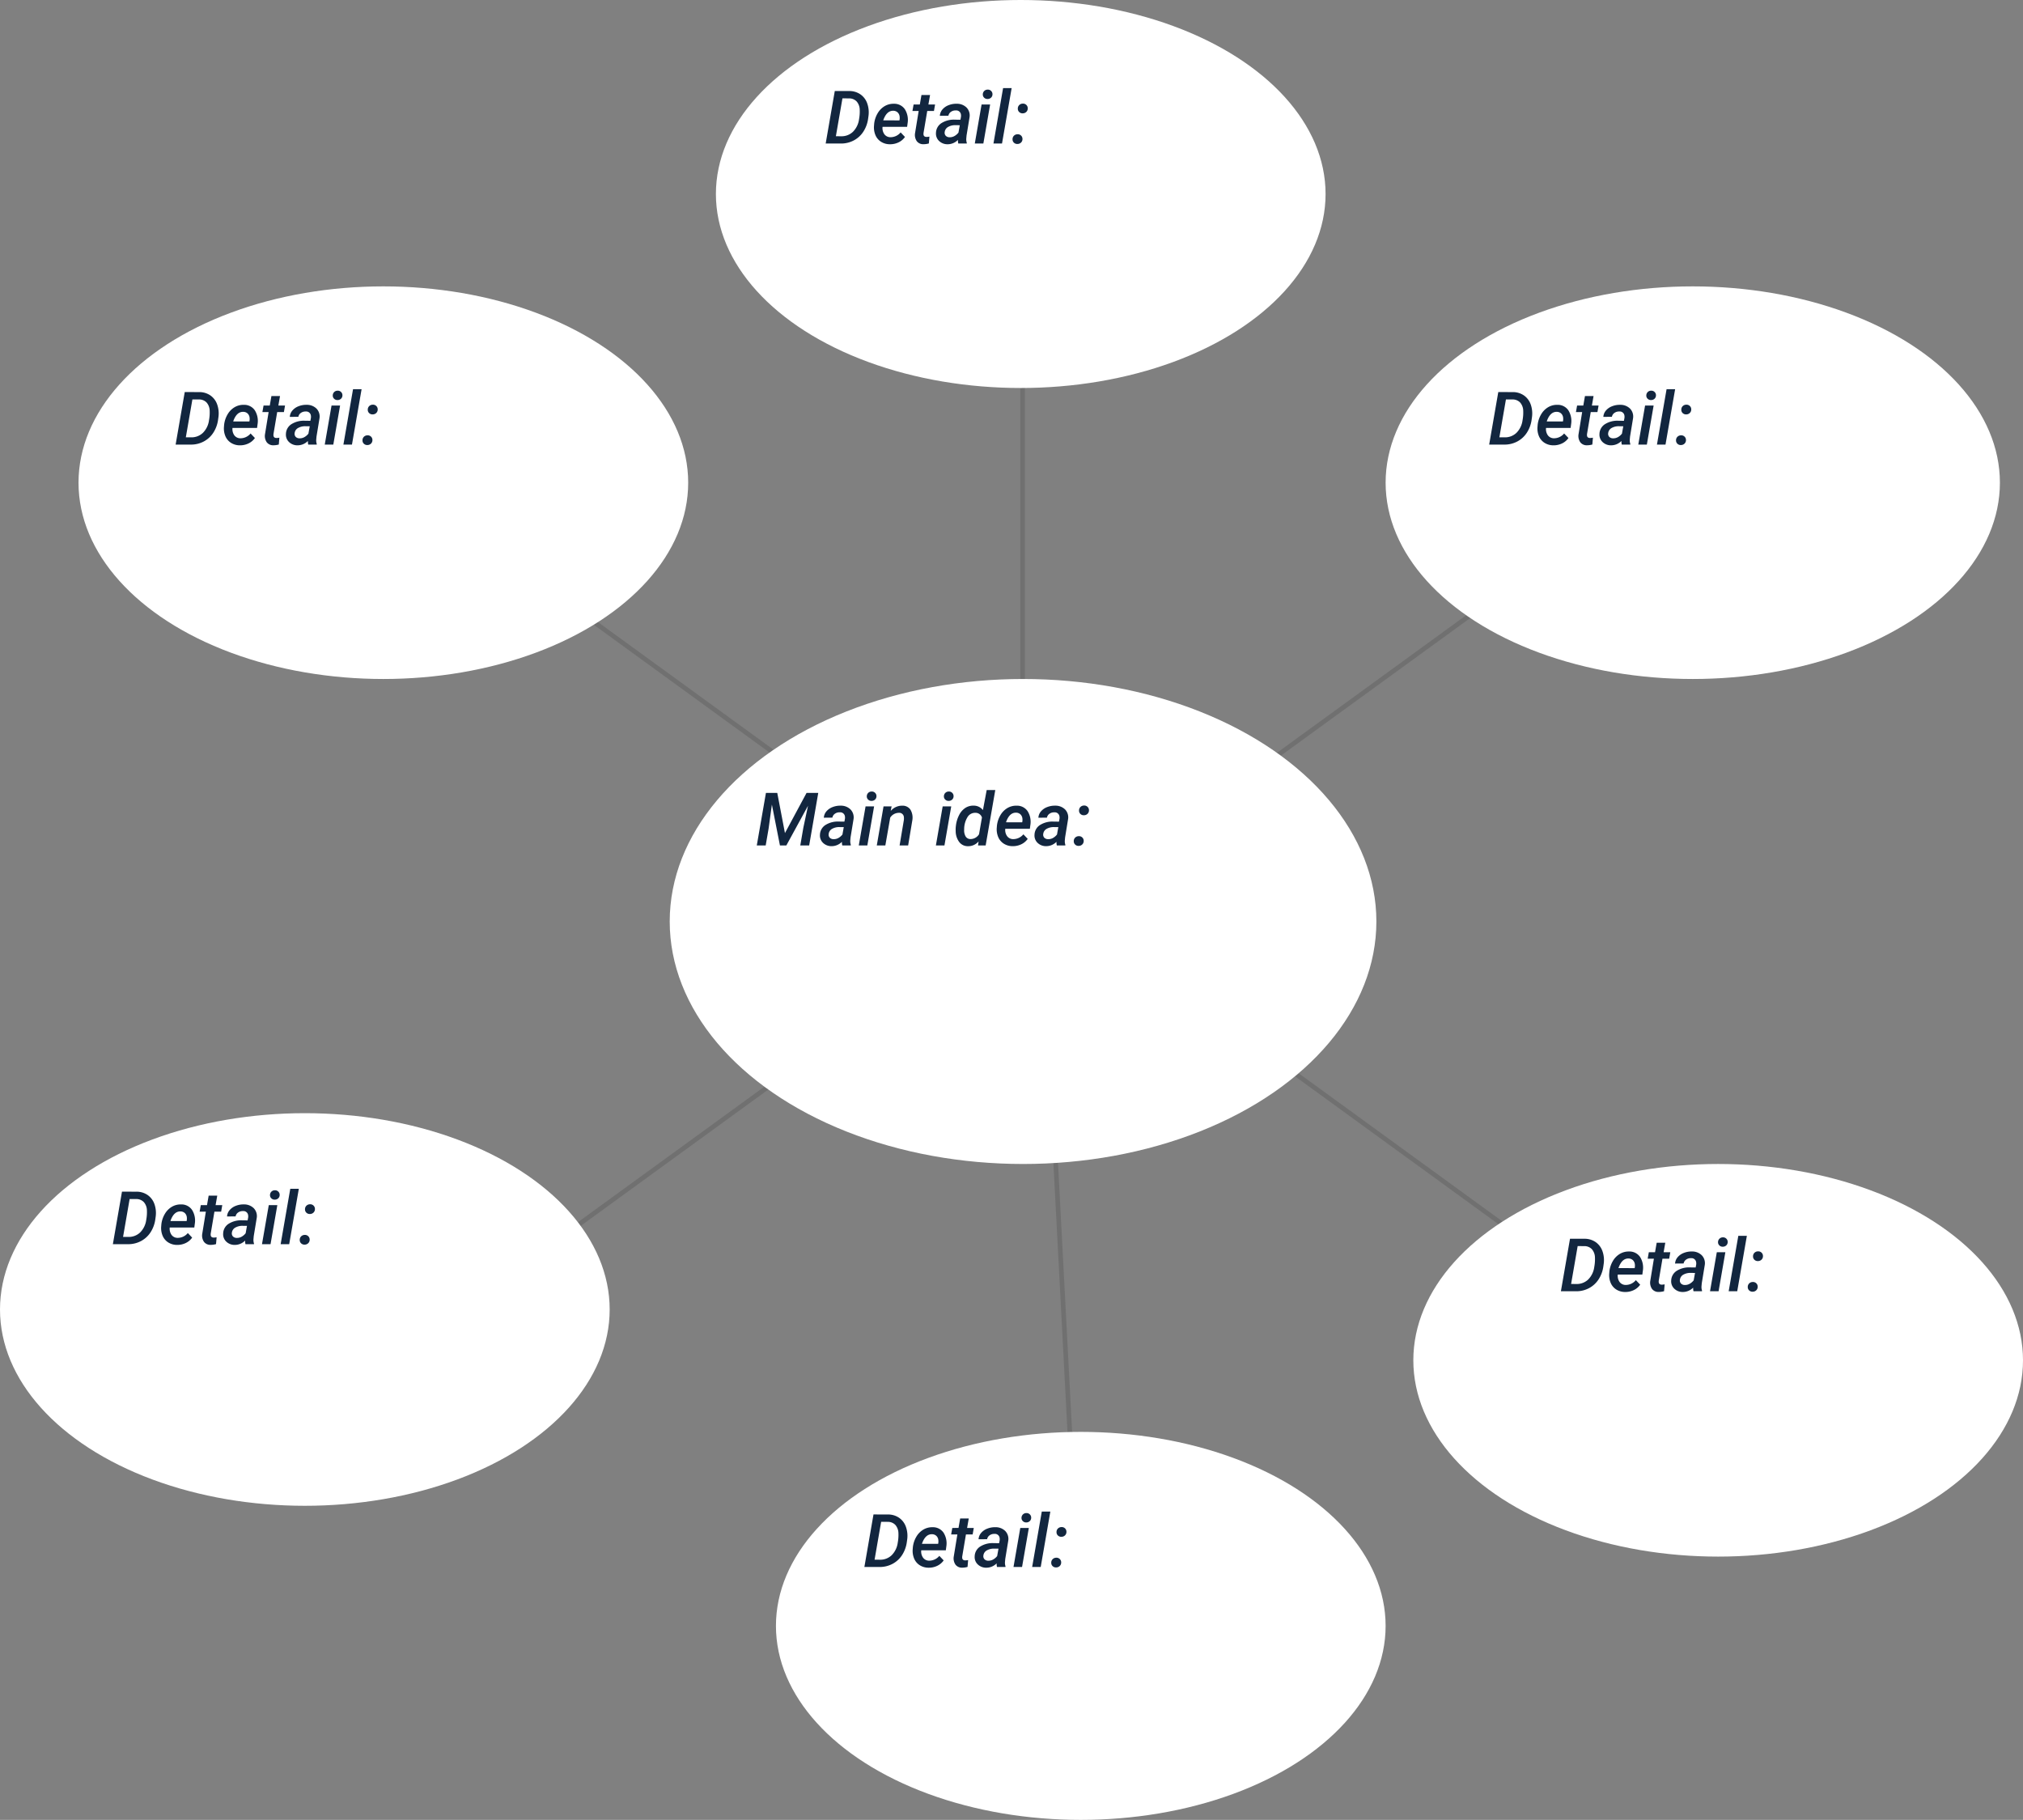 <svg xmlns="http://www.w3.org/2000/svg" width="438" height="394" viewBox="0 0 438 394">
  <rect x="0" y="0" width="438" height="394" fill="#808080" stroke="none"/>
  <g id="Grupo_986970" data-name="Grupo 986970" transform="translate(-947 -5464)">
    <g id="Grupo_986972" data-name="Grupo 986972" transform="translate(947 5464)">
      <path id="Trazado_609599" data-name="Trazado 609599" d="M-1466.5-5884.345v65.078" transform="translate(1687.901 5967.412)" fill="none" stroke="#707070" stroke-width="1"/>
      <path id="Trazado_609602" data-name="Trazado 609602" d="M0,0V65.078" transform="translate(228.528 250.957) rotate(-3)" fill="none" stroke="#707070" stroke-width="1"/>
      <path id="Trazado_609600" data-name="Trazado 609600" d="M0,0V65.078" transform="matrix(0.588, 0.809, -0.809, 0.588, 324.046, 129.018)" fill="none" stroke="#707070" stroke-width="1"/>
      <path id="Trazado_609603" data-name="Trazado 609603" d="M0,65.079V0" transform="matrix(-0.588, 0.809, -0.809, -0.588, 175.189, 168.532)" fill="none" stroke="#707070" stroke-width="1"/>
      <path id="Trazado_609601" data-name="Trazado 609601" d="M0,0V65.078" transform="matrix(0.588, 0.809, -0.809, 0.588, 168.881, 233.419)" fill="none" stroke="#707070" stroke-width="1"/>
      <path id="Trazado_609604" data-name="Trazado 609604" d="M0,65.078V0" transform="matrix(-0.588, 0.809, -0.809, -0.588, 327.73, 266.818)" fill="none" stroke="#707070" stroke-width="1"/>
      <ellipse id="Elipse_4976" data-name="Elipse 4976" cx="66" cy="42" rx="66" ry="42" transform="translate(168 310)" fill="#fff"/>
      <ellipse id="Elipse_4977" data-name="Elipse 4977" cx="66" cy="42.5" rx="66" ry="42.5" transform="translate(306 252)" fill="#fff"/>
      <ellipse id="Elipse_4979" data-name="Elipse 4979" cx="66" cy="42.5" rx="66" ry="42.5" transform="translate(17 62)" fill="#fff"/>
      <ellipse id="Elipse_4975" data-name="Elipse 4975" cx="66" cy="42" rx="66" ry="42" transform="translate(155)" fill="#fff"/>
      <ellipse id="Elipse_4974" data-name="Elipse 4974" cx="76.5" cy="52.5" rx="76.5" ry="52.5" transform="translate(145 147)" fill="#fff"/>
      <ellipse id="Elipse_4978" data-name="Elipse 4978" cx="66.5" cy="42.5" rx="66.5" ry="42.5" transform="translate(300 62)" fill="#fff"/>
      <ellipse id="Elipse_4980" data-name="Elipse 4980" cx="66" cy="42.5" rx="66" ry="42.5" transform="translate(0 241)" fill="#fff"/>
    </g>
    <path id="Trazado_685841" data-name="Trazado 685841" d="M.3,17,2.273,5.625l3.078.008A4.213,4.213,0,0,1,7.8,6.34,3.975,3.975,0,0,1,9.289,8.293a5.822,5.822,0,0,1,.281,2.746l-.086.617a6.82,6.82,0,0,1-1.035,2.785,5.569,5.569,0,0,1-2.066,1.887A5.839,5.839,0,0,1,3.6,17ZM3.93,7.219l-1.422,8.2,1.141.008a3.554,3.554,0,0,0,2.566-.98,4.709,4.709,0,0,0,1.309-2.707,9.127,9.127,0,0,0,.148-2.07A2.787,2.787,0,0,0,7.012,7.9a2.209,2.209,0,0,0-1.637-.672Zm10.242,9.938a3.541,3.541,0,0,1-1.91-.555,3.156,3.156,0,0,1-1.2-1.453,4.32,4.32,0,0,1-.293-2.055l.023-.32a5.657,5.657,0,0,1,.754-2.316A4.3,4.3,0,0,1,13.078,8.9a3.713,3.713,0,0,1,1.984-.508,2.769,2.769,0,0,1,2.379,1.182,4.337,4.337,0,0,1,.6,3l-.109.814h-5.32A2.3,2.3,0,0,0,13.016,15a1.61,1.61,0,0,0,1.313.631,2.847,2.847,0,0,0,2.2-1.039l.938.984a3.563,3.563,0,0,1-1.4,1.176A4.166,4.166,0,0,1,14.172,17.156Zm.789-7.25q-1.469-.047-2.2,2.078l3.508.008.031-.164a2.451,2.451,0,0,0,.008-.7,1.438,1.438,0,0,0-.437-.875A1.385,1.385,0,0,0,14.961,9.906ZM22.9,6.492l-.359,2.055h1.445l-.242,1.406H22.289l-.8,4.734a1.619,1.619,0,0,0-.008.352q.047.508.625.531a3.529,3.529,0,0,0,.656-.07l-.125,1.484a4.245,4.245,0,0,1-1.164.164,1.729,1.729,0,0,1-1.449-.66,2.389,2.389,0,0,1-.379-1.707l.789-4.828H19.086l.25-1.406H20.68l.359-2.055ZM29.016,17a2.507,2.507,0,0,1-.078-.789,3.134,3.134,0,0,1-2.258.945,2.589,2.589,0,0,1-1.824-.707A2.18,2.18,0,0,1,24.18,14.7a2.588,2.588,0,0,1,1.156-2.1,5.034,5.034,0,0,1,2.938-.766l1.2.016.109-.578a1.744,1.744,0,0,0,0-.57,1.017,1.017,0,0,0-1.117-.867,1.685,1.685,0,0,0-1.043.3,1.3,1.3,0,0,0-.551.848l-1.852.016a2.318,2.318,0,0,1,.555-1.371A3.289,3.289,0,0,1,26.906,8.7a4.5,4.5,0,0,1,1.75-.312,2.956,2.956,0,0,1,2.156.832,2.466,2.466,0,0,1,.641,2.074L30.8,15.258l-.062.7a2.5,2.5,0,0,0,.117.9L30.852,17Zm-1.906-1.359a2.041,2.041,0,0,0,1.086-.27,2.861,2.861,0,0,0,.852-.738l.289-1.6-.883-.008a3.1,3.1,0,0,0-1.672.395A1.447,1.447,0,0,0,26.07,14.5a.957.957,0,0,0,.23.824A1.127,1.127,0,0,0,27.109,15.641ZM34.438,17H32.586l1.469-8.453h1.852ZM34.32,6.383a1.044,1.044,0,0,1,.281-.734,1.03,1.03,0,0,1,.758-.32.985.985,0,0,1,.754.277.96.96,0,0,1,.3.715.988.988,0,0,1-.293.734,1.074,1.074,0,0,1-.746.3,1,1,0,0,1-.75-.27A.929.929,0,0,1,34.32,6.383ZM38.477,17H36.625L38.711,5h1.852Zm2.281-.914a1.052,1.052,0,0,1,.3-.777,1.1,1.1,0,0,1,.77-.316,1.021,1.021,0,0,1,.77.277.993.993,0,0,1,.309.754,1.03,1.03,0,0,1-.3.754,1.092,1.092,0,0,1-.773.316,1.028,1.028,0,0,1-.77-.273A.962.962,0,0,1,40.758,16.086ZM41.9,9.453a1.052,1.052,0,0,1,.3-.777,1.1,1.1,0,0,1,.77-.316,1.021,1.021,0,0,1,.77.277.993.993,0,0,1,.309.754,1.03,1.03,0,0,1-.3.754,1.092,1.092,0,0,1-.773.316,1.028,1.028,0,0,1-.77-.273A.962.962,0,0,1,41.9,9.453Z" transform="translate(984.726 5543.254)" fill="#12263f"/>
    <path id="Trazado_685843" data-name="Trazado 685843" d="M.3,17,2.273,5.625l3.078.008A4.213,4.213,0,0,1,7.8,6.34,3.975,3.975,0,0,1,9.289,8.293a5.822,5.822,0,0,1,.281,2.746l-.086.617a6.82,6.82,0,0,1-1.035,2.785,5.569,5.569,0,0,1-2.066,1.887A5.839,5.839,0,0,1,3.6,17ZM3.93,7.219l-1.422,8.2,1.141.008a3.554,3.554,0,0,0,2.566-.98,4.709,4.709,0,0,0,1.309-2.707,9.127,9.127,0,0,0,.148-2.07A2.787,2.787,0,0,0,7.012,7.9a2.209,2.209,0,0,0-1.637-.672Zm10.242,9.938a3.541,3.541,0,0,1-1.91-.555,3.156,3.156,0,0,1-1.2-1.453,4.32,4.32,0,0,1-.293-2.055l.023-.32a5.657,5.657,0,0,1,.754-2.316A4.3,4.3,0,0,1,13.078,8.9a3.713,3.713,0,0,1,1.984-.508,2.769,2.769,0,0,1,2.379,1.182,4.337,4.337,0,0,1,.6,3l-.109.814h-5.32A2.3,2.3,0,0,0,13.016,15a1.61,1.61,0,0,0,1.313.631,2.847,2.847,0,0,0,2.2-1.039l.938.984a3.563,3.563,0,0,1-1.4,1.176A4.166,4.166,0,0,1,14.172,17.156Zm.789-7.25q-1.469-.047-2.2,2.078l3.508.008.031-.164a2.451,2.451,0,0,0,.008-.7,1.438,1.438,0,0,0-.437-.875A1.385,1.385,0,0,0,14.961,9.906ZM22.9,6.492l-.359,2.055h1.445l-.242,1.406H22.289l-.8,4.734a1.619,1.619,0,0,0-.008.352q.047.508.625.531a3.529,3.529,0,0,0,.656-.07l-.125,1.484a4.245,4.245,0,0,1-1.164.164,1.729,1.729,0,0,1-1.449-.66,2.389,2.389,0,0,1-.379-1.707l.789-4.828H19.086l.25-1.406H20.68l.359-2.055ZM29.016,17a2.507,2.507,0,0,1-.078-.789,3.134,3.134,0,0,1-2.258.945,2.589,2.589,0,0,1-1.824-.707A2.18,2.18,0,0,1,24.18,14.7a2.588,2.588,0,0,1,1.156-2.1,5.034,5.034,0,0,1,2.938-.766l1.2.016.109-.578a1.744,1.744,0,0,0,0-.57,1.017,1.017,0,0,0-1.117-.867,1.685,1.685,0,0,0-1.043.3,1.3,1.3,0,0,0-.551.848l-1.852.016a2.318,2.318,0,0,1,.555-1.371A3.289,3.289,0,0,1,26.906,8.7a4.5,4.5,0,0,1,1.75-.312,2.956,2.956,0,0,1,2.156.832,2.466,2.466,0,0,1,.641,2.074L30.8,15.258l-.062.7a2.5,2.5,0,0,0,.117.9L30.852,17Zm-1.906-1.359a2.041,2.041,0,0,0,1.086-.27,2.861,2.861,0,0,0,.852-.738l.289-1.6-.883-.008a3.1,3.1,0,0,0-1.672.395A1.447,1.447,0,0,0,26.07,14.5a.957.957,0,0,0,.23.824A1.127,1.127,0,0,0,27.109,15.641ZM34.438,17H32.586l1.469-8.453h1.852ZM34.32,6.383a1.044,1.044,0,0,1,.281-.734,1.03,1.03,0,0,1,.758-.32.985.985,0,0,1,.754.277.96.96,0,0,1,.3.715.988.988,0,0,1-.293.734,1.074,1.074,0,0,1-.746.3,1,1,0,0,1-.75-.27A.929.929,0,0,1,34.32,6.383ZM38.477,17H36.625L38.711,5h1.852Zm2.281-.914a1.052,1.052,0,0,1,.3-.777,1.1,1.1,0,0,1,.77-.316,1.021,1.021,0,0,1,.77.277.993.993,0,0,1,.309.754,1.03,1.03,0,0,1-.3.754,1.092,1.092,0,0,1-.773.316,1.028,1.028,0,0,1-.77-.273A.962.962,0,0,1,40.758,16.086ZM41.9,9.453a1.052,1.052,0,0,1,.3-.777,1.1,1.1,0,0,1,.77-.316,1.021,1.021,0,0,1,.77.277.993.993,0,0,1,.309.754,1.03,1.03,0,0,1-.3.754,1.092,1.092,0,0,1-.773.316,1.028,1.028,0,0,1-.77-.273A.962.962,0,0,1,41.9,9.453Z" transform="translate(971.137 5716.363)" fill="#12263f"/>
    <path id="Trazado_685846" data-name="Trazado 685846" d="M.3,17,2.273,5.625l3.078.008A4.213,4.213,0,0,1,7.8,6.34,3.975,3.975,0,0,1,9.289,8.293a5.822,5.822,0,0,1,.281,2.746l-.086.617a6.82,6.82,0,0,1-1.035,2.785,5.569,5.569,0,0,1-2.066,1.887A5.839,5.839,0,0,1,3.6,17ZM3.93,7.219l-1.422,8.2,1.141.008a3.554,3.554,0,0,0,2.566-.98,4.709,4.709,0,0,0,1.309-2.707,9.127,9.127,0,0,0,.148-2.07A2.787,2.787,0,0,0,7.012,7.9a2.209,2.209,0,0,0-1.637-.672Zm10.242,9.938a3.541,3.541,0,0,1-1.91-.555,3.156,3.156,0,0,1-1.2-1.453,4.32,4.32,0,0,1-.293-2.055l.023-.32a5.657,5.657,0,0,1,.754-2.316A4.3,4.3,0,0,1,13.078,8.9a3.713,3.713,0,0,1,1.984-.508,2.769,2.769,0,0,1,2.379,1.182,4.337,4.337,0,0,1,.6,3l-.109.814h-5.32A2.3,2.3,0,0,0,13.016,15a1.61,1.61,0,0,0,1.313.631,2.847,2.847,0,0,0,2.2-1.039l.938.984a3.563,3.563,0,0,1-1.4,1.176A4.166,4.166,0,0,1,14.172,17.156Zm.789-7.25q-1.469-.047-2.2,2.078l3.508.008.031-.164a2.451,2.451,0,0,0,.008-.7,1.438,1.438,0,0,0-.437-.875A1.385,1.385,0,0,0,14.961,9.906ZM22.9,6.492l-.359,2.055h1.445l-.242,1.406H22.289l-.8,4.734a1.619,1.619,0,0,0-.008.352q.047.508.625.531a3.529,3.529,0,0,0,.656-.07l-.125,1.484a4.245,4.245,0,0,1-1.164.164,1.729,1.729,0,0,1-1.449-.66,2.389,2.389,0,0,1-.379-1.707l.789-4.828H19.086l.25-1.406H20.68l.359-2.055ZM29.016,17a2.507,2.507,0,0,1-.078-.789,3.134,3.134,0,0,1-2.258.945,2.589,2.589,0,0,1-1.824-.707A2.18,2.18,0,0,1,24.18,14.7a2.588,2.588,0,0,1,1.156-2.1,5.034,5.034,0,0,1,2.938-.766l1.2.016.109-.578a1.744,1.744,0,0,0,0-.57,1.017,1.017,0,0,0-1.117-.867,1.685,1.685,0,0,0-1.043.3,1.3,1.3,0,0,0-.551.848l-1.852.016a2.318,2.318,0,0,1,.555-1.371A3.289,3.289,0,0,1,26.906,8.7a4.5,4.5,0,0,1,1.75-.312,2.956,2.956,0,0,1,2.156.832,2.466,2.466,0,0,1,.641,2.074L30.8,15.258l-.062.7a2.5,2.5,0,0,0,.117.9L30.852,17Zm-1.906-1.359a2.041,2.041,0,0,0,1.086-.27,2.861,2.861,0,0,0,.852-.738l.289-1.6-.883-.008a3.1,3.1,0,0,0-1.672.395A1.447,1.447,0,0,0,26.07,14.5a.957.957,0,0,0,.23.824A1.127,1.127,0,0,0,27.109,15.641ZM34.438,17H32.586l1.469-8.453h1.852ZM34.32,6.383a1.044,1.044,0,0,1,.281-.734,1.03,1.03,0,0,1,.758-.32.985.985,0,0,1,.754.277.96.96,0,0,1,.3.715.988.988,0,0,1-.293.734,1.074,1.074,0,0,1-.746.3,1,1,0,0,1-.75-.27A.929.929,0,0,1,34.32,6.383ZM38.477,17H36.625L38.711,5h1.852Zm2.281-.914a1.052,1.052,0,0,1,.3-.777,1.1,1.1,0,0,1,.77-.316,1.021,1.021,0,0,1,.77.277.993.993,0,0,1,.309.754,1.03,1.03,0,0,1-.3.754,1.092,1.092,0,0,1-.773.316,1.028,1.028,0,0,1-.77-.273A.962.962,0,0,1,40.758,16.086ZM41.9,9.453a1.052,1.052,0,0,1,.3-.777,1.1,1.1,0,0,1,.77-.316,1.021,1.021,0,0,1,.77.277.993.993,0,0,1,.309.754,1.03,1.03,0,0,1-.3.754,1.092,1.092,0,0,1-.773.316,1.028,1.028,0,0,1-.77-.273A.962.962,0,0,1,41.9,9.453Z" transform="translate(1269.121 5543.254)" fill="#12263f"/>
    <path id="Trazado_685845" data-name="Trazado 685845" d="M.3,17,2.273,5.625l3.078.008A4.213,4.213,0,0,1,7.8,6.34,3.975,3.975,0,0,1,9.289,8.293a5.822,5.822,0,0,1,.281,2.746l-.086.617a6.82,6.82,0,0,1-1.035,2.785,5.569,5.569,0,0,1-2.066,1.887A5.839,5.839,0,0,1,3.6,17ZM3.93,7.219l-1.422,8.2,1.141.008a3.554,3.554,0,0,0,2.566-.98,4.709,4.709,0,0,0,1.309-2.707,9.127,9.127,0,0,0,.148-2.07A2.787,2.787,0,0,0,7.012,7.9a2.209,2.209,0,0,0-1.637-.672Zm10.242,9.938a3.541,3.541,0,0,1-1.91-.555,3.156,3.156,0,0,1-1.2-1.453,4.32,4.32,0,0,1-.293-2.055l.023-.32a5.657,5.657,0,0,1,.754-2.316A4.3,4.3,0,0,1,13.078,8.9a3.713,3.713,0,0,1,1.984-.508,2.769,2.769,0,0,1,2.379,1.182,4.337,4.337,0,0,1,.6,3l-.109.814h-5.32A2.3,2.3,0,0,0,13.016,15a1.61,1.61,0,0,0,1.313.631,2.847,2.847,0,0,0,2.2-1.039l.938.984a3.563,3.563,0,0,1-1.4,1.176A4.166,4.166,0,0,1,14.172,17.156Zm.789-7.25q-1.469-.047-2.2,2.078l3.508.008.031-.164a2.451,2.451,0,0,0,.008-.7,1.438,1.438,0,0,0-.437-.875A1.385,1.385,0,0,0,14.961,9.906ZM22.9,6.492l-.359,2.055h1.445l-.242,1.406H22.289l-.8,4.734a1.619,1.619,0,0,0-.008.352q.047.508.625.531a3.529,3.529,0,0,0,.656-.07l-.125,1.484a4.245,4.245,0,0,1-1.164.164,1.729,1.729,0,0,1-1.449-.66,2.389,2.389,0,0,1-.379-1.707l.789-4.828H19.086l.25-1.406H20.68l.359-2.055ZM29.016,17a2.507,2.507,0,0,1-.078-.789,3.134,3.134,0,0,1-2.258.945,2.589,2.589,0,0,1-1.824-.707A2.18,2.18,0,0,1,24.18,14.7a2.588,2.588,0,0,1,1.156-2.1,5.034,5.034,0,0,1,2.938-.766l1.2.016.109-.578a1.744,1.744,0,0,0,0-.57,1.017,1.017,0,0,0-1.117-.867,1.685,1.685,0,0,0-1.043.3,1.3,1.3,0,0,0-.551.848l-1.852.016a2.318,2.318,0,0,1,.555-1.371A3.289,3.289,0,0,1,26.906,8.7a4.5,4.5,0,0,1,1.75-.312,2.956,2.956,0,0,1,2.156.832,2.466,2.466,0,0,1,.641,2.074L30.8,15.258l-.062.7a2.5,2.5,0,0,0,.117.9L30.852,17Zm-1.906-1.359a2.041,2.041,0,0,0,1.086-.27,2.861,2.861,0,0,0,.852-.738l.289-1.6-.883-.008a3.1,3.1,0,0,0-1.672.395A1.447,1.447,0,0,0,26.07,14.5a.957.957,0,0,0,.23.824A1.127,1.127,0,0,0,27.109,15.641ZM34.438,17H32.586l1.469-8.453h1.852ZM34.32,6.383a1.044,1.044,0,0,1,.281-.734,1.03,1.03,0,0,1,.758-.32.985.985,0,0,1,.754.277.96.96,0,0,1,.3.715.988.988,0,0,1-.293.734,1.074,1.074,0,0,1-.746.3,1,1,0,0,1-.75-.27A.929.929,0,0,1,34.32,6.383ZM38.477,17H36.625L38.711,5h1.852Zm2.281-.914a1.052,1.052,0,0,1,.3-.777,1.1,1.1,0,0,1,.77-.316,1.021,1.021,0,0,1,.77.277.993.993,0,0,1,.309.754,1.03,1.03,0,0,1-.3.754,1.092,1.092,0,0,1-.773.316,1.028,1.028,0,0,1-.77-.273A.962.962,0,0,1,40.758,16.086ZM41.9,9.453a1.052,1.052,0,0,1,.3-.777,1.1,1.1,0,0,1,.77-.316,1.021,1.021,0,0,1,.77.277.993.993,0,0,1,.309.754,1.03,1.03,0,0,1-.3.754,1.092,1.092,0,0,1-.773.316,1.028,1.028,0,0,1-.77-.273A.962.962,0,0,1,41.9,9.453Z" transform="translate(1284.651 5726.555)" fill="#12263f"/>
    <path id="Trazado_685840" data-name="Trazado 685840" d="M.3,17,2.273,5.625l3.078.008A4.213,4.213,0,0,1,7.8,6.34,3.975,3.975,0,0,1,9.289,8.293a5.822,5.822,0,0,1,.281,2.746l-.086.617a6.82,6.82,0,0,1-1.035,2.785,5.569,5.569,0,0,1-2.066,1.887A5.839,5.839,0,0,1,3.6,17ZM3.93,7.219l-1.422,8.2,1.141.008a3.554,3.554,0,0,0,2.566-.98,4.709,4.709,0,0,0,1.309-2.707,9.127,9.127,0,0,0,.148-2.07A2.787,2.787,0,0,0,7.012,7.9a2.209,2.209,0,0,0-1.637-.672Zm10.242,9.938a3.541,3.541,0,0,1-1.91-.555,3.156,3.156,0,0,1-1.2-1.453,4.32,4.32,0,0,1-.293-2.055l.023-.32a5.657,5.657,0,0,1,.754-2.316A4.3,4.3,0,0,1,13.078,8.9a3.713,3.713,0,0,1,1.984-.508,2.769,2.769,0,0,1,2.379,1.182,4.337,4.337,0,0,1,.6,3l-.109.814h-5.32A2.3,2.3,0,0,0,13.016,15a1.61,1.61,0,0,0,1.313.631,2.847,2.847,0,0,0,2.2-1.039l.938.984a3.563,3.563,0,0,1-1.4,1.176A4.166,4.166,0,0,1,14.172,17.156Zm.789-7.25q-1.469-.047-2.2,2.078l3.508.008.031-.164a2.451,2.451,0,0,0,.008-.7,1.438,1.438,0,0,0-.437-.875A1.385,1.385,0,0,0,14.961,9.906ZM22.9,6.492l-.359,2.055h1.445l-.242,1.406H22.289l-.8,4.734a1.619,1.619,0,0,0-.008.352q.047.508.625.531a3.529,3.529,0,0,0,.656-.07l-.125,1.484a4.245,4.245,0,0,1-1.164.164,1.729,1.729,0,0,1-1.449-.66,2.389,2.389,0,0,1-.379-1.707l.789-4.828H19.086l.25-1.406H20.68l.359-2.055ZM29.016,17a2.507,2.507,0,0,1-.078-.789,3.134,3.134,0,0,1-2.258.945,2.589,2.589,0,0,1-1.824-.707A2.18,2.18,0,0,1,24.18,14.7a2.588,2.588,0,0,1,1.156-2.1,5.034,5.034,0,0,1,2.938-.766l1.2.016.109-.578a1.744,1.744,0,0,0,0-.57,1.017,1.017,0,0,0-1.117-.867,1.685,1.685,0,0,0-1.043.3,1.3,1.3,0,0,0-.551.848l-1.852.016a2.318,2.318,0,0,1,.555-1.371A3.289,3.289,0,0,1,26.906,8.7a4.5,4.5,0,0,1,1.75-.312,2.956,2.956,0,0,1,2.156.832,2.466,2.466,0,0,1,.641,2.074L30.8,15.258l-.062.7a2.5,2.5,0,0,0,.117.9L30.852,17Zm-1.906-1.359a2.041,2.041,0,0,0,1.086-.27,2.861,2.861,0,0,0,.852-.738l.289-1.6-.883-.008a3.1,3.1,0,0,0-1.672.395A1.447,1.447,0,0,0,26.07,14.5a.957.957,0,0,0,.23.824A1.127,1.127,0,0,0,27.109,15.641ZM34.438,17H32.586l1.469-8.453h1.852ZM34.32,6.383a1.044,1.044,0,0,1,.281-.734,1.03,1.03,0,0,1,.758-.32.985.985,0,0,1,.754.277.96.96,0,0,1,.3.715.988.988,0,0,1-.293.734,1.074,1.074,0,0,1-.746.3,1,1,0,0,1-.75-.27A.929.929,0,0,1,34.32,6.383ZM38.477,17H36.625L38.711,5h1.852Zm2.281-.914a1.052,1.052,0,0,1,.3-.777,1.1,1.1,0,0,1,.77-.316,1.021,1.021,0,0,1,.77.277.993.993,0,0,1,.309.754,1.03,1.03,0,0,1-.3.754,1.092,1.092,0,0,1-.773.316,1.028,1.028,0,0,1-.77-.273A.962.962,0,0,1,40.758,16.086ZM41.9,9.453a1.052,1.052,0,0,1,.3-.777,1.1,1.1,0,0,1,.77-.316,1.021,1.021,0,0,1,.77.277.993.993,0,0,1,.309.754,1.03,1.03,0,0,1-.3.754,1.092,1.092,0,0,1-.773.316,1.028,1.028,0,0,1-.77-.273A.962.962,0,0,1,41.9,9.453Z" transform="translate(1125.468 5478.074)" fill="#12263f"/>
    <path id="Trazado_685844" data-name="Trazado 685844" d="M.3,17,2.273,5.625l3.078.008A4.213,4.213,0,0,1,7.8,6.34,3.975,3.975,0,0,1,9.289,8.293a5.822,5.822,0,0,1,.281,2.746l-.086.617a6.82,6.82,0,0,1-1.035,2.785,5.569,5.569,0,0,1-2.066,1.887A5.839,5.839,0,0,1,3.6,17ZM3.93,7.219l-1.422,8.2,1.141.008a3.554,3.554,0,0,0,2.566-.98,4.709,4.709,0,0,0,1.309-2.707,9.127,9.127,0,0,0,.148-2.07A2.787,2.787,0,0,0,7.012,7.9a2.209,2.209,0,0,0-1.637-.672Zm10.242,9.938a3.541,3.541,0,0,1-1.91-.555,3.156,3.156,0,0,1-1.2-1.453,4.32,4.32,0,0,1-.293-2.055l.023-.32a5.657,5.657,0,0,1,.754-2.316A4.3,4.3,0,0,1,13.078,8.9a3.713,3.713,0,0,1,1.984-.508,2.769,2.769,0,0,1,2.379,1.182,4.337,4.337,0,0,1,.6,3l-.109.814h-5.32A2.3,2.3,0,0,0,13.016,15a1.61,1.61,0,0,0,1.313.631,2.847,2.847,0,0,0,2.2-1.039l.938.984a3.563,3.563,0,0,1-1.4,1.176A4.166,4.166,0,0,1,14.172,17.156Zm.789-7.25q-1.469-.047-2.2,2.078l3.508.008.031-.164a2.451,2.451,0,0,0,.008-.7,1.438,1.438,0,0,0-.437-.875A1.385,1.385,0,0,0,14.961,9.906ZM22.9,6.492l-.359,2.055h1.445l-.242,1.406H22.289l-.8,4.734a1.619,1.619,0,0,0-.008.352q.047.508.625.531a3.529,3.529,0,0,0,.656-.07l-.125,1.484a4.245,4.245,0,0,1-1.164.164,1.729,1.729,0,0,1-1.449-.66,2.389,2.389,0,0,1-.379-1.707l.789-4.828H19.086l.25-1.406H20.68l.359-2.055ZM29.016,17a2.507,2.507,0,0,1-.078-.789,3.134,3.134,0,0,1-2.258.945,2.589,2.589,0,0,1-1.824-.707A2.18,2.18,0,0,1,24.18,14.7a2.588,2.588,0,0,1,1.156-2.1,5.034,5.034,0,0,1,2.938-.766l1.2.016.109-.578a1.744,1.744,0,0,0,0-.57,1.017,1.017,0,0,0-1.117-.867,1.685,1.685,0,0,0-1.043.3,1.3,1.3,0,0,0-.551.848l-1.852.016a2.318,2.318,0,0,1,.555-1.371A3.289,3.289,0,0,1,26.906,8.7a4.5,4.5,0,0,1,1.75-.312,2.956,2.956,0,0,1,2.156.832,2.466,2.466,0,0,1,.641,2.074L30.8,15.258l-.062.7a2.5,2.5,0,0,0,.117.9L30.852,17Zm-1.906-1.359a2.041,2.041,0,0,0,1.086-.27,2.861,2.861,0,0,0,.852-.738l.289-1.6-.883-.008a3.1,3.1,0,0,0-1.672.395A1.447,1.447,0,0,0,26.07,14.5a.957.957,0,0,0,.23.824A1.127,1.127,0,0,0,27.109,15.641ZM34.438,17H32.586l1.469-8.453h1.852ZM34.32,6.383a1.044,1.044,0,0,1,.281-.734,1.03,1.03,0,0,1,.758-.32.985.985,0,0,1,.754.277.96.96,0,0,1,.3.715.988.988,0,0,1-.293.734,1.074,1.074,0,0,1-.746.3,1,1,0,0,1-.75-.27A.929.929,0,0,1,34.32,6.383ZM38.477,17H36.625L38.711,5h1.852Zm2.281-.914a1.052,1.052,0,0,1,.3-.777,1.1,1.1,0,0,1,.77-.316,1.021,1.021,0,0,1,.77.277.993.993,0,0,1,.309.754,1.03,1.03,0,0,1-.3.754,1.092,1.092,0,0,1-.773.316,1.028,1.028,0,0,1-.77-.273A.962.962,0,0,1,40.758,16.086ZM41.9,9.453a1.052,1.052,0,0,1,.3-.777,1.1,1.1,0,0,1,.77-.316,1.021,1.021,0,0,1,.77.277.993.993,0,0,1,.309.754,1.03,1.03,0,0,1-.3.754,1.092,1.092,0,0,1-.773.316,1.028,1.028,0,0,1-.77-.273A.962.962,0,0,1,41.9,9.453Z" transform="translate(1133.847 5786.248)" fill="#12263f"/>
    <path id="Trazado_685842" data-name="Trazado 685842" d="M4.734,5.625l1.664,8.7,4.68-8.7h2.531L11.641,17H9.719l.664-3.852,1.008-4.742L6.7,17H5.313L3.57,8.148l-.711,5.2L2.227,17H.3L2.281,5.625ZM18.813,17a2.507,2.507,0,0,1-.078-.789,3.134,3.134,0,0,1-2.258.945,2.589,2.589,0,0,1-1.824-.707,2.18,2.18,0,0,1-.676-1.754,2.588,2.588,0,0,1,1.156-2.1,5.034,5.034,0,0,1,2.938-.766l1.2.016.109-.578a1.744,1.744,0,0,0,0-.57,1.017,1.017,0,0,0-1.117-.867,1.685,1.685,0,0,0-1.043.3,1.3,1.3,0,0,0-.551.848l-1.852.016a2.318,2.318,0,0,1,.555-1.371A3.289,3.289,0,0,1,16.7,8.7a4.5,4.5,0,0,1,1.75-.312,2.956,2.956,0,0,1,2.156.832A2.466,2.466,0,0,1,21.25,11.3L20.6,15.258l-.062.7a2.5,2.5,0,0,0,.117.9L20.648,17Zm-1.906-1.359a2.041,2.041,0,0,0,1.086-.27,2.861,2.861,0,0,0,.852-.738l.289-1.6-.883-.008a3.1,3.1,0,0,0-1.672.395,1.447,1.447,0,0,0-.711,1.082.957.957,0,0,0,.23.824A1.127,1.127,0,0,0,16.906,15.641ZM24.234,17H22.383l1.469-8.453H25.7ZM24.117,6.383a1.044,1.044,0,0,1,.281-.734,1.03,1.03,0,0,1,.758-.32.985.985,0,0,1,.754.277.96.96,0,0,1,.3.715.988.988,0,0,1-.293.734,1.074,1.074,0,0,1-.746.3,1,1,0,0,1-.75-.27A.929.929,0,0,1,24.117,6.383Zm5.367,2.156-.187.992A3.226,3.226,0,0,1,31.8,8.391a2.044,2.044,0,0,1,1.758.848,3.383,3.383,0,0,1,.422,2.3L33.07,17H31.219l.922-5.484a2.806,2.806,0,0,0,.008-.625,1,1,0,0,0-1.109-.953,2.25,2.25,0,0,0-1.852,1.039L28.133,17H26.281l1.461-8.453ZM40.93,17H39.078l1.469-8.453H42.4ZM40.813,6.383a1.044,1.044,0,0,1,.281-.734,1.03,1.03,0,0,1,.758-.32.985.985,0,0,1,.754.277.96.96,0,0,1,.3.715.988.988,0,0,1-.293.734,1.074,1.074,0,0,1-.746.3,1,1,0,0,1-.75-.27A.929.929,0,0,1,40.813,6.383Zm2.594,6.383a6.7,6.7,0,0,1,.7-2.344,3.968,3.968,0,0,1,1.352-1.551,3.121,3.121,0,0,1,1.789-.488,2.5,2.5,0,0,1,2.016.961L50.078,5h1.859L49.852,17H48.2l.125-.875a2.946,2.946,0,0,1-2.312,1.039,2.325,2.325,0,0,1-1.887-.91,3.975,3.975,0,0,1-.762-2.379,6.316,6.316,0,0,1,.023-.945Zm1.8.727a2.6,2.6,0,0,0,.3,1.539,1.2,1.2,0,0,0,1.059.586,2.175,2.175,0,0,0,1.852-1.039l.633-3.633a1.445,1.445,0,0,0-1.422-1.008,1.9,1.9,0,0,0-1.711.938A5,5,0,0,0,45.2,13.492Zm10.461,3.664a3.541,3.541,0,0,1-1.91-.555,3.156,3.156,0,0,1-1.2-1.453,4.32,4.32,0,0,1-.293-2.055l.023-.32a5.657,5.657,0,0,1,.754-2.316A4.3,4.3,0,0,1,54.57,8.9a3.713,3.713,0,0,1,1.984-.508,2.769,2.769,0,0,1,2.379,1.182,4.337,4.337,0,0,1,.6,3l-.109.814H54.1A2.3,2.3,0,0,0,54.508,15a1.61,1.61,0,0,0,1.313.631,2.847,2.847,0,0,0,2.2-1.039l.938.984a3.563,3.563,0,0,1-1.4,1.176A4.166,4.166,0,0,1,55.664,17.156Zm.789-7.25q-1.469-.047-2.2,2.078l3.508.008.031-.164a2.451,2.451,0,0,0,.008-.7,1.438,1.438,0,0,0-.437-.875A1.385,1.385,0,0,0,56.453,9.906ZM65.266,17a2.507,2.507,0,0,1-.078-.789,3.134,3.134,0,0,1-2.258.945,2.589,2.589,0,0,1-1.824-.707A2.18,2.18,0,0,1,60.43,14.7a2.588,2.588,0,0,1,1.156-2.1,5.034,5.034,0,0,1,2.938-.766l1.2.016.109-.578a1.744,1.744,0,0,0,0-.57,1.017,1.017,0,0,0-1.117-.867,1.685,1.685,0,0,0-1.043.3,1.3,1.3,0,0,0-.551.848l-1.852.016a2.318,2.318,0,0,1,.555-1.371A3.289,3.289,0,0,1,63.156,8.7a4.5,4.5,0,0,1,1.75-.312,2.956,2.956,0,0,1,2.156.832A2.466,2.466,0,0,1,67.7,11.3l-.648,3.961-.062.7a2.5,2.5,0,0,0,.117.9L67.1,17Zm-1.906-1.359a2.041,2.041,0,0,0,1.086-.27,2.861,2.861,0,0,0,.852-.738l.289-1.6-.883-.008a3.1,3.1,0,0,0-1.672.395A1.447,1.447,0,0,0,62.32,14.5a.957.957,0,0,0,.23.824A1.127,1.127,0,0,0,63.359,15.641Zm5.57.445a1.052,1.052,0,0,1,.3-.777,1.1,1.1,0,0,1,.77-.316,1.021,1.021,0,0,1,.77.277.993.993,0,0,1,.309.754,1.03,1.03,0,0,1-.3.754,1.092,1.092,0,0,1-.773.316,1.028,1.028,0,0,1-.77-.273A.962.962,0,0,1,68.93,16.086ZM70.07,9.453a1.052,1.052,0,0,1,.3-.777,1.1,1.1,0,0,1,.77-.316,1.021,1.021,0,0,1,.77.277.993.993,0,0,1,.309.754,1.03,1.03,0,0,1-.3.754,1.092,1.092,0,0,1-.773.316,1.028,1.028,0,0,1-.77-.273A.962.962,0,0,1,70.07,9.453Z" transform="translate(1110.552 5630.036)" fill="#12263f"/>
  </g>
</svg>
